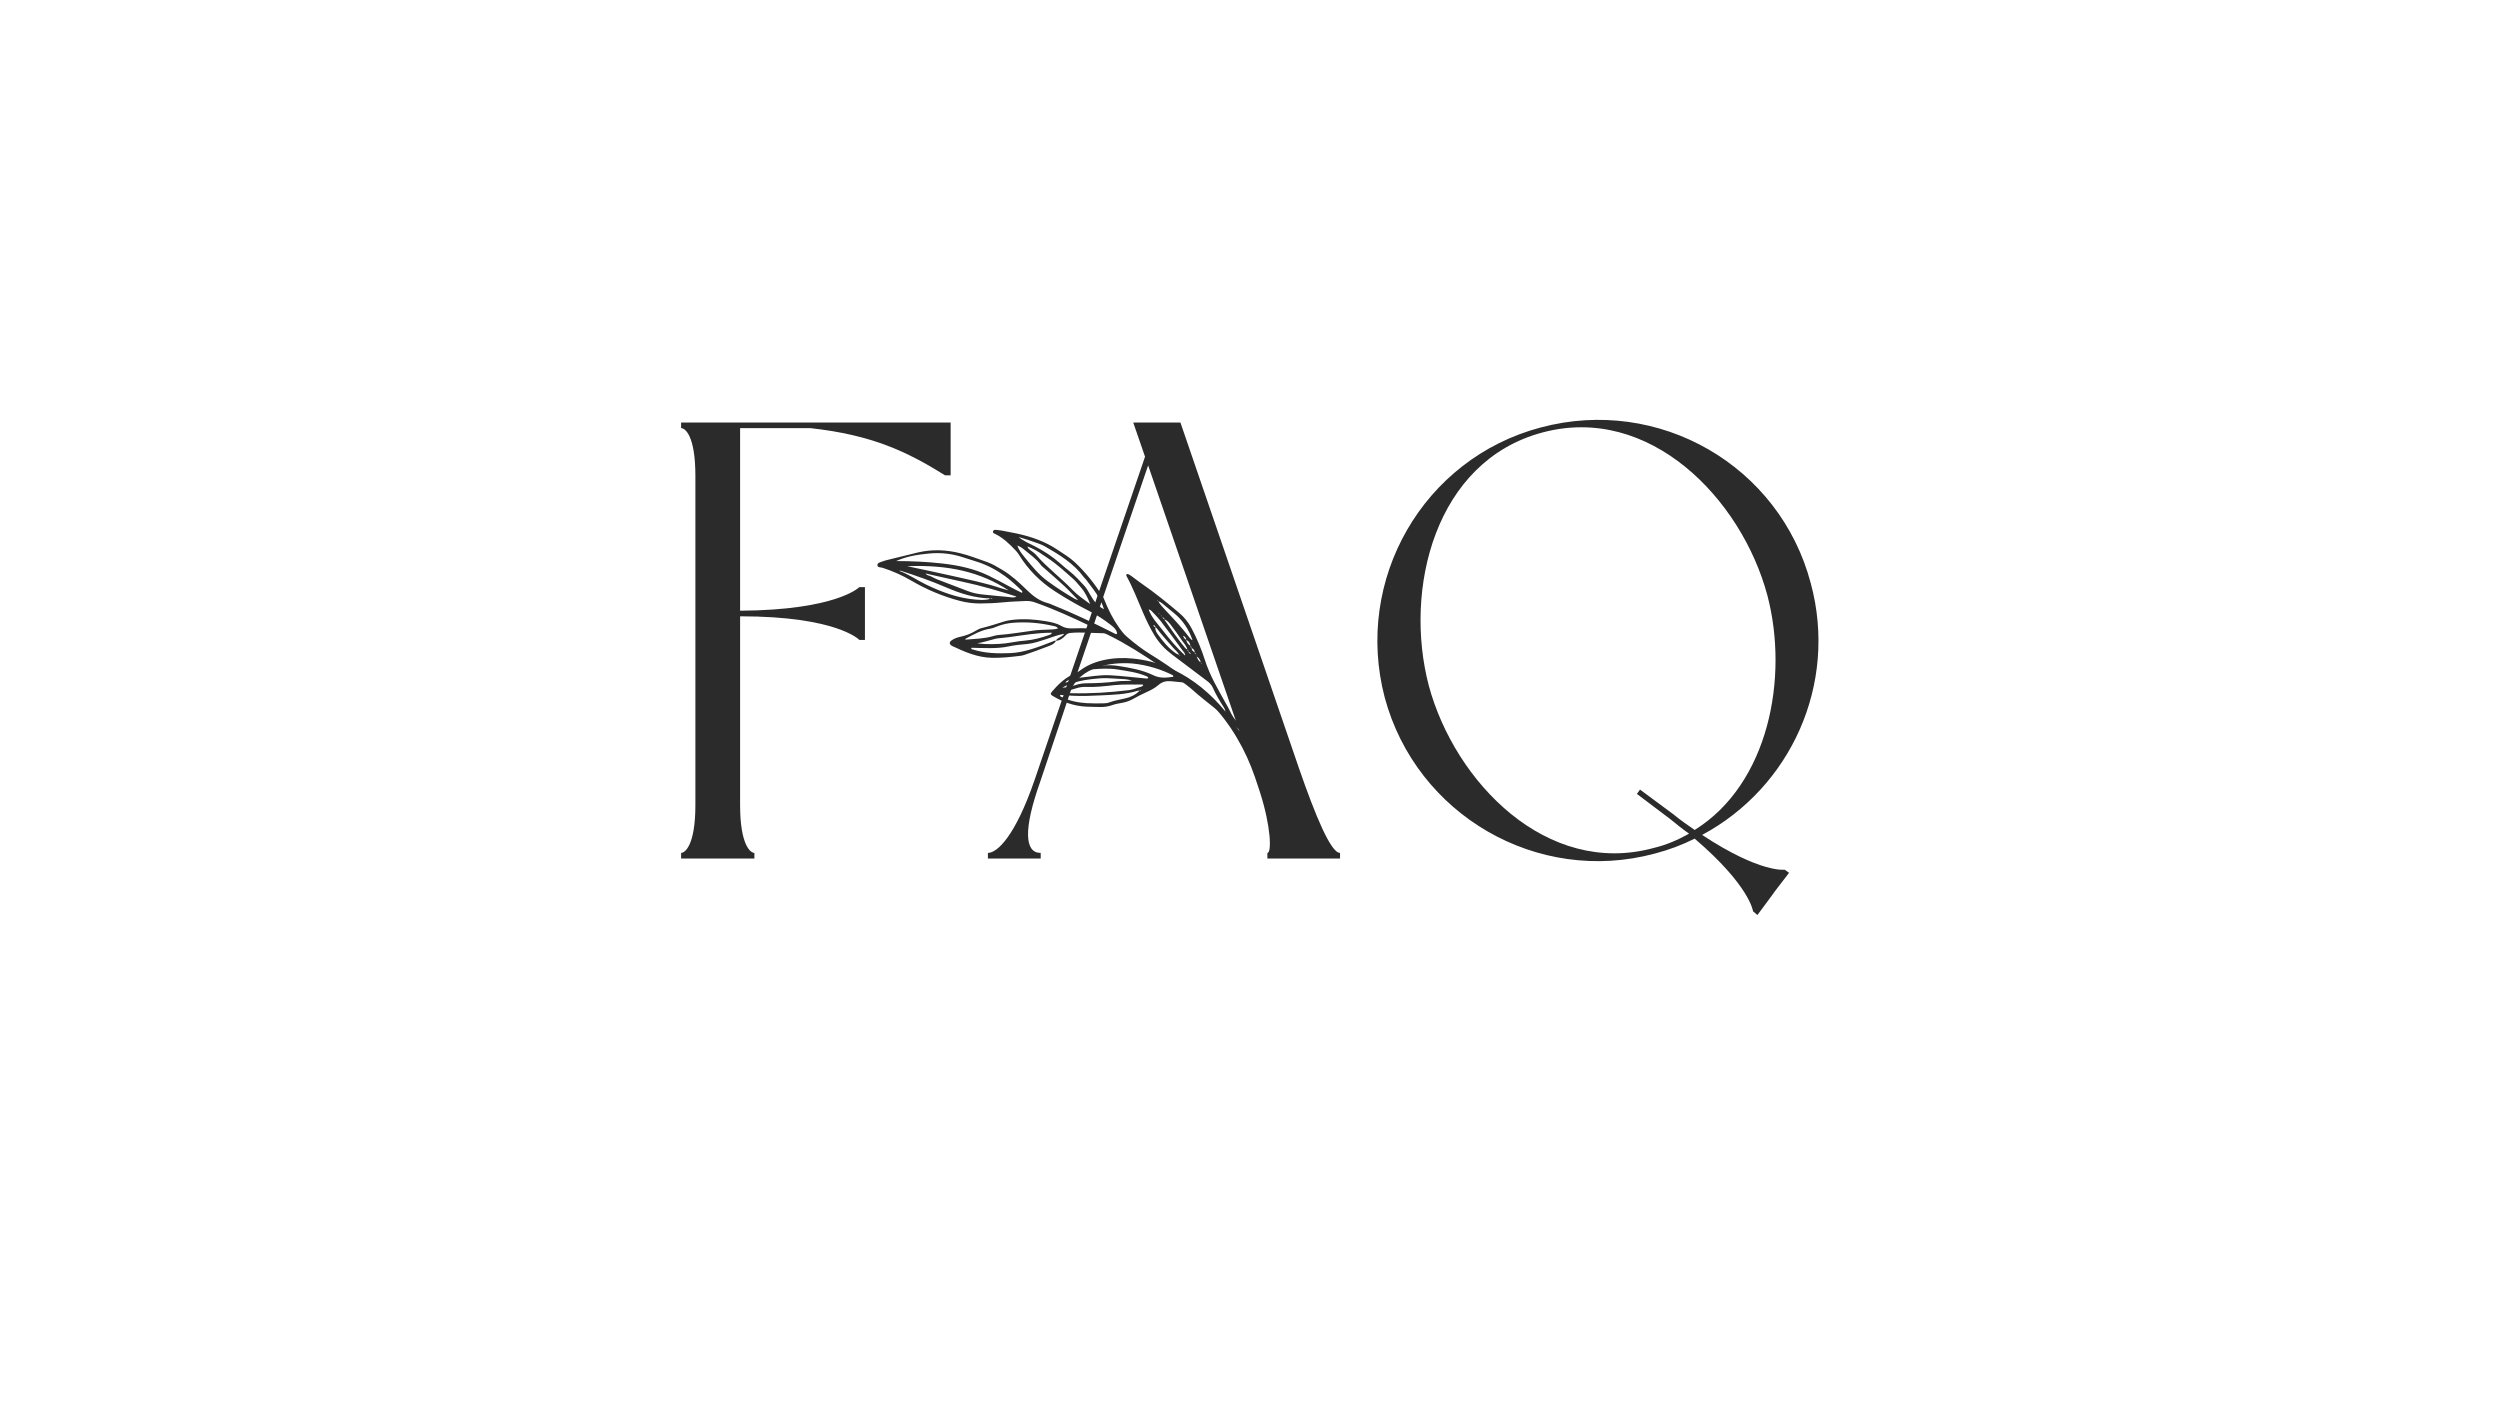 <svg xmlns="http://www.w3.org/2000/svg" xmlns:xlink="http://www.w3.org/1999/xlink" width="1640" zoomAndPan="magnify" viewBox="0 0 1230 693" height="924" preserveAspectRatio="xMidYMid meet" version="1.0"><defs><g/><clipPath id="8d6b3a8733"><path d="M 431 260 L 632 260 L 632 380 L 431 380 Z M 431 260 " clip-rule="nonzero"/></clipPath><clipPath id="569246e18a"><path d="M 423.246 359.16 L 433.766 254.84 L 641.66 275.805 L 631.141 380.125 Z M 423.246 359.16 " clip-rule="nonzero"/></clipPath><clipPath id="ae5a23ff2f"><path d="M 423.246 359.16 L 433.766 254.84 L 641.66 275.805 L 631.141 380.125 Z M 423.246 359.16 " clip-rule="nonzero"/></clipPath></defs><g fill="#2b2b2b" fill-opacity="1"><g transform="translate(325.937, 422.39)"><g><path d="M 45.223 -2.75 C 43.391 -2.75 38.195 -6.418 38.195 -26.277 L 38.195 -119.168 C 85.863 -119.168 96.863 -107.559 96.863 -107.559 L 99.613 -107.559 L 99.613 -133.531 L 96.863 -133.531 C 96.863 -133.531 85.863 -122.223 38.195 -121.918 L 38.195 -211.754 L 72.723 -211.754 C 103.277 -208.391 120.391 -200.141 139.031 -188.531 L 141.781 -188.531 L 141.781 -214.504 L 9.168 -214.504 L 9.168 -211.754 C 11 -211.754 16.195 -208.391 16.195 -188.223 L 16.195 -26.277 C 16.195 -6.418 11 -2.75 9.168 -2.75 L 9.168 0 L 45.223 0 Z M 45.223 -2.75 "/></g></g></g><g fill="#2b2b2b" fill-opacity="1"><g transform="translate(476.883, 422.39)"><g><path d="M 143 -32.695 C 148.5 -15.582 148.809 -2.75 146.668 -2.75 L 146.668 0 L 182.418 0 L 182.418 -2.75 C 177.836 -2.75 170.195 -21.391 162.25 -44.305 L 103.891 -214.504 L 80.668 -214.504 L 86.473 -197.695 L 32.082 -38.5 C 22.613 -11 13.75 -2.75 9.168 -2.75 L 9.168 0 L 35.141 0 L 35.141 -2.75 C 27.195 -2.75 26.582 -14.359 34.832 -37.582 L 49.805 -82.195 C 54.082 -94.113 69.363 -96.863 80.363 -95.945 C 110.309 -92.891 131.391 -66.918 140.559 -40.027 Z M 88 -193.418 L 132.918 -62.641 C 121.309 -81.277 103.277 -96.25 80.363 -98.391 C 71.5 -99.309 60.195 -97.777 53.168 -91.363 Z M 88 -193.418 "/></g></g></g><g fill="#2b2b2b" fill-opacity="1"><g transform="translate(668.468, 422.39)"><g><path d="M 196.168 27.805 L 203.195 18.332 L 204.723 16.195 L 211.754 7.027 L 209.613 5.5 C 209.613 5.5 197.695 7.332 168.973 -11.609 C 212.363 -34.832 235.891 -85.555 222.445 -135.363 C 207.168 -193.418 147.586 -227.641 89.527 -212.059 C 31.777 -196.781 -2.445 -137.195 12.832 -79.141 C 28.418 -21.391 88 13.141 145.75 -2.445 C 152.781 -4.277 159.195 -6.723 165.309 -9.777 C 192.504 13.445 194.031 25.973 194.031 25.973 Z M 162.559 -12.223 C 157.059 -9.168 151.559 -6.723 145.141 -5.195 C 92.586 9.168 47.363 -37.582 34.527 -84.945 C 22 -132.613 37.582 -195.559 90.445 -209.613 C 143 -223.668 188.223 -177.223 201.059 -129.559 C 211.754 -88.918 201.668 -36.668 165.309 -14.055 C 162.25 -16.195 158.586 -18.641 154.918 -21.695 L 138.418 -33.918 L 136.891 -31.777 L 153.086 -19.555 C 156.445 -16.805 159.5 -14.359 162.559 -12.223 Z M 162.559 -12.223 "/></g></g></g><g clip-path="url(#8d6b3a8733)"><g clip-path="url(#569246e18a)"><g clip-path="url(#ae5a23ff2f)"><path fill="#2b2b2b" d="M 523.613 311.812 C 520.336 312.348 517.535 313.57 514.664 314.477 C 511.703 315.41 508.77 316.484 505.684 316.82 C 502.602 317.148 499.508 317.332 496.469 318 C 493.426 318.668 490.328 318.852 487.227 318.875 C 484.141 318.898 481.055 318.77 477.957 318.707 C 477.645 319.551 478.395 319.469 478.746 319.578 C 484.75 321.477 490.906 321.586 497.141 321.328 C 503.898 321.047 510.875 318.363 517.816 315.648 C 518.383 315.426 518.902 315.043 519.57 315.223 C 518.652 317.09 516.727 317.559 515.059 318.227 C 511.488 319.66 507.836 320.875 504.199 322.152 C 503.5 322.398 502.762 322.578 502.027 322.664 C 497.355 323.234 492.715 323.762 487.941 323.641 C 480.84 323.457 474.664 320.754 468.477 317.836 C 468.363 317.781 468.262 317.711 468.156 317.645 C 466.977 316.879 467.008 315.871 468.23 315.016 C 469.582 314.066 471.121 313.586 472.703 313.238 C 475.277 312.672 477.688 311.77 479.945 310.387 C 480.887 309.809 481.922 309.273 482.984 309.016 C 486.734 308.113 490.383 306.898 494.059 305.758 C 495.473 305.316 496.973 305.09 498.449 304.934 C 503.797 304.367 509.129 304.723 514.406 305.605 C 517.086 306.055 519.801 306.594 522.211 307.988 C 523.891 308.965 525.688 309.25 527.586 309.16 C 530.566 309.016 533.547 309.047 536.52 309.301 C 536.891 309.336 537.266 309.301 537.27 308.777 C 537.129 308.586 537.031 308.312 536.848 308.223 C 527.762 303.898 518.633 299.68 509.113 296.352 C 507.684 295.852 506.242 295.625 504.727 295.691 C 500.879 295.875 497.039 295.992 493.199 296.379 C 489.625 296.742 486.012 296.887 482.414 296.906 C 478.93 296.93 475.461 296.492 472.09 295.594 C 463.758 293.379 455.883 290.078 448.441 285.711 C 443.938 283.07 439.18 280.945 434.199 279.348 C 433.309 279.062 431.832 279.305 431.699 278.191 C 431.539 276.836 433.055 276.672 434.043 276.281 C 434.961 275.918 435.93 275.652 436.898 275.426 C 441.855 274.277 446.762 272.922 451.727 271.781 C 458.699 270.176 465.574 270.484 472.379 272.164 C 476.824 273.258 481.129 274.957 485.473 276.457 C 488.184 277.402 490.625 278.898 493.086 280.355 C 497.609 283.047 501.441 286.59 505.16 290.234 C 508.227 293.25 511.512 295.773 515.785 296.801 C 516.379 296.941 516.941 297.238 517.52 297.473 C 528.016 301.691 538.219 306.543 548.297 311.656 C 548.684 311.855 549.109 312.227 549.641 311.734 C 549.375 309.727 547.902 308.535 546.445 307.414 C 543.102 304.836 539.586 302.496 535.809 300.582 C 530.047 297.66 524.469 294.438 519.035 290.926 C 511.715 286.188 505.766 280.188 501.223 272.77 C 500.773 272.031 500.195 271.363 499.598 270.738 C 496.68 267.684 493.695 264.707 489.828 262.801 C 489.262 262.52 488.211 262.273 488.613 261.301 C 488.957 260.484 489.871 260.684 490.605 260.75 C 491.348 260.816 492.09 260.898 492.82 261.035 C 495.266 261.492 497.707 261.938 500.137 262.461 C 507.355 264.008 514.254 266.406 520.418 270.57 C 523.195 272.441 526.137 274.168 528.582 276.418 C 534.074 281.477 538.688 287.32 542.66 293.652 C 542.926 294.07 543.113 294.539 543.297 294.996 C 545.254 299.949 547.633 304.672 550.742 309.027 C 551.828 310.555 552.961 311.996 554.383 313.227 C 558.047 316.402 561.859 319.363 565.992 321.91 C 576.91 328.633 587.172 336.207 596.484 345.043 C 598.348 346.812 600.367 348.418 602.887 350.176 C 602.75 349.094 602.473 348.594 602.156 348.094 C 600.164 344.949 598.211 341.785 596.723 338.363 C 596.055 336.832 594.895 335.777 593.566 334.793 C 587.895 330.566 582.297 326.246 576.625 322.016 C 573.191 319.453 570.293 316.344 568.094 312.758 C 565.832 309.074 563.969 305.113 562.25 301.137 C 559.652 295.125 557.332 288.992 554.152 283.246 C 554.07 283.094 554.145 282.746 554.273 282.605 C 554.406 282.461 554.75 282.34 554.91 282.41 C 555.469 282.66 556.023 282.945 556.52 283.305 C 558.23 284.543 559.871 285.871 561.605 287.066 C 568.059 291.508 574.113 296.449 580.098 301.484 C 582.688 303.66 584.758 306.258 586.332 309.281 C 588.93 314.246 591.121 319.406 592.805 324.703 C 595.234 332.359 599.281 339.16 603.125 346.086 C 603.785 347.277 604.48 348.434 605.062 349.676 C 606.168 352.035 607.504 354.281 609.613 355.934 C 616.176 361.09 621.926 367.094 627.625 373.152 C 628.73 374.328 629.746 375.582 630.727 376.859 C 631.371 377.699 631.055 378.816 630.098 379.402 C 629.344 379.859 628.672 379.629 628.113 379.023 C 627.777 378.656 627.492 378.25 627.176 377.871 C 621.297 370.805 615.027 364.102 608.344 357.793 C 605.371 354.98 602.344 352.211 599.168 349.633 C 594.836 346.113 590.363 342.758 586.238 338.988 C 585.23 338.074 584.098 337.293 583.023 336.453 C 582.535 336.07 582.027 335.734 581.371 335.672 C 579.52 335.504 577.676 335.273 575.82 335.137 C 573.625 334.969 571.645 335.531 569.965 337.012 C 568.074 338.672 565.836 339.734 563.57 340.773 C 561.652 341.656 559.754 342.59 557.93 343.641 C 556.07 344.715 554.137 345.445 552.027 345.805 C 550.441 346.078 548.824 346.352 547.316 346.891 C 545.285 347.617 543.234 347.906 541.105 347.848 C 538.871 347.785 536.633 347.785 534.402 347.672 C 528.434 347.375 522.973 345.473 517.906 342.371 C 516.805 341.695 516.707 341.301 517.52 340.344 C 520.352 337.027 523.434 333.977 527.398 332.008 C 529.844 330.789 532.336 329.672 534.832 328.566 C 535.617 328.219 536.48 327.938 537.328 327.848 C 541.527 327.406 545.734 326.961 549.957 327.609 C 555.984 328.539 562 329.578 567.543 332.262 C 570.77 333.824 573.996 333.449 577.27 332.973 C 577.344 332.18 576.859 331.953 576.496 331.699 C 568.457 326.078 560.293 320.648 551.754 315.801 C 549.488 314.516 547.148 313.359 544.816 312.195 C 544.168 311.871 543.422 311.547 542.719 311.539 C 537.383 311.512 532.047 310.898 526.707 311.402 C 525.641 311.504 524.91 311.863 524.188 312.688 C 522.957 314.078 521.457 315.176 519.469 315.273 C 520.246 313.555 522.43 313.598 523.613 311.812 Z M 590.789 325.906 C 590.461 324.633 589.867 323.551 588.621 322.949 C 588.656 322.516 588.523 322.152 588.148 321.902 C 588.32 321.469 588.188 321.152 587.766 320.957 C 587.777 319.828 587.184 319.16 586.148 318.824 C 586.324 318.355 586.105 318.066 585.695 317.867 C 585.602 316.445 584.875 315.441 583.648 314.77 C 583.547 313.715 582.895 313.105 581.984 312.703 C 581.848 312.348 581.707 311.988 581.57 311.629 C 581.188 311.254 580.801 310.879 580.414 310.508 C 580.828 310.871 581.238 311.227 581.652 311.582 C 581.789 311.945 581.922 312.305 582.059 312.66 C 582.316 313.57 582.699 314.383 583.648 314.77 C 583.84 316.145 584.621 317.113 585.758 317.836 C 585.605 318.301 585.805 318.598 586.215 318.793 C 586.316 319.84 586.871 320.539 587.836 320.922 C 587.691 321.348 587.895 321.637 588.219 321.871 C 588.379 322.215 588.543 322.559 588.699 322.898 C 589.227 324.031 589.547 325.309 590.859 325.867 C 590.77 326.285 590.922 326.602 591.281 326.82 L 591.344 326.98 L 591.301 326.859 C 591.133 326.543 590.965 326.223 590.789 325.906 Z M 587.172 315.93 C 587.027 315.617 586.883 315.305 586.734 314.988 C 584.914 309.766 582.055 305.25 577.707 301.742 C 575.879 300.277 574.09 298.77 572.301 297.258 C 571.539 296.613 570.742 296.051 569.773 295.77 C 569.676 295.574 569.582 295.383 569.484 295.191 C 569.086 295.711 569.734 295.543 569.84 295.734 C 570.754 297.492 572.148 298.879 573.48 300.297 C 577.609 304.684 581.734 309.07 585.379 313.875 C 585.754 314.367 586.145 314.836 586.809 314.949 C 586.773 315.348 586.863 315.684 587.242 315.895 C 587.383 316.23 587.531 316.57 587.672 316.906 L 587.73 317.098 L 587.707 316.953 C 587.535 316.609 587.355 316.27 587.172 315.93 Z M 564.309 338.602 C 564.484 338.637 564.422 338.805 564.203 338.715 C 564.203 338.711 564.078 338.75 564.078 338.75 L 564.227 338.73 C 564.469 338.305 563.828 338.504 564.309 338.602 Z M 561.699 339.336 L 561.535 339.262 C 561.238 339.449 560.949 339.648 560.66 339.852 C 560.418 339.832 560.148 339.727 559.93 339.797 C 553.949 341.688 547.754 341.816 541.562 342.133 C 536.859 342.379 532.16 342.543 527.453 342.293 C 525.504 342.188 523.559 342.027 521.625 341.898 C 521.348 342.742 522.047 342.758 522.406 342.938 C 526.238 344.859 530.359 345.695 534.59 345.953 C 537.305 346.117 540.039 346.074 542.762 346.043 C 543.742 346.031 544.785 345.965 545.684 345.625 C 548.254 344.652 550.938 344.211 553.598 343.613 C 556.27 343.012 558.711 341.867 560.648 339.836 C 561.164 339.918 561.402 339.641 561.492 339.18 Z M 566.895 293.078 C 566.914 293.082 566.938 293.082 566.953 293.086 C 566.914 293.285 566.918 293.039 566.895 293.078 Z M 566.875 297.793 C 567.207 298.184 567.527 298.578 567.844 298.969 L 567.918 299.141 L 567.859 299 C 567.512 298.605 567.16 298.207 566.809 297.805 C 566.363 297.43 565.922 297.051 565.48 296.68 L 565.41 296.496 L 565.453 296.637 C 565.93 297.02 566.398 297.406 566.875 297.793 Z M 570.719 302.344 C 571.098 302.746 571.469 303.148 571.844 303.551 C 572.082 304.086 572.434 304.504 572.992 304.719 C 573.008 304.84 572.969 304.996 573.031 305.086 C 576.301 309.75 579.488 314.469 583.137 318.848 C 583.434 319.207 583.918 319.41 584.316 319.691 C 584.164 320.152 584.414 320.434 584.762 320.676 C 584.898 321.34 585.398 321.613 585.988 321.785 L 585.98 322.055 L 585.91 321.824 C 585.738 321.191 585.266 320.898 584.691 320.711 C 584.82 320.258 584.613 319.953 584.25 319.727 C 583.801 317.75 582.34 316.363 581.273 314.762 C 579.719 312.426 578.094 310.137 576.387 307.918 C 575.438 306.68 574.543 305.312 572.934 304.758 C 572.934 303.984 572.281 303.863 571.773 303.594 C 571.688 302.93 571.113 302.711 570.652 302.383 C 570.441 301.762 569.891 301.539 569.379 301.266 L 569.379 301.082 L 569.391 301.207 C 569.824 301.586 570.273 301.965 570.719 302.344 Z M 577.137 318.625 C 574.453 315.414 571.523 312.41 569.051 309.02 C 568.918 308.84 568.633 308.773 568.422 308.656 C 568.555 308.25 568.285 308.023 568.043 307.766 C 567.816 307.527 567.645 307.488 567.523 307.734 C 567.488 307.816 567.523 307.988 567.594 308.051 C 567.844 308.277 568.121 308.473 568.383 308.68 C 568.344 309.988 568.945 311.109 569.652 312.094 C 572.191 315.613 574.922 318.977 578.551 321.465 C 579.051 321.809 579.664 321.984 580.227 322.238 C 580.324 322.426 580.422 322.617 580.52 322.805 C 580.918 322.281 580.281 322.449 580.16 322.273 C 579.535 320.746 578.152 319.832 577.137 318.625 Z M 581.84 320.031 C 578.277 315.172 574.711 310.324 571.043 305.551 C 569.621 303.707 567.941 302.059 566.328 300.375 C 566.023 300.055 565.465 299.984 565.023 299.801 L 565.152 299.617 L 565.102 299.758 C 566.508 303.828 569.531 306.848 572.074 310.141 C 575.465 314.531 579.031 318.801 583.125 322.582 C 583.273 322.684 583.418 322.777 583.566 322.875 C 583.402 322.781 583.23 322.691 583.062 322.598 C 583.227 321.473 582.391 320.781 581.84 320.031 Z M 522.488 338.289 C 524.883 338.352 527.16 337.73 529.391 336.984 C 531.184 336.387 532.977 336.152 534.863 336.16 C 539.953 336.172 545.031 335.832 550.074 335.188 C 552.176 334.922 554.281 335.168 556.918 334.859 C 554.703 334.141 552.918 334.105 551.141 334.012 C 548.914 333.902 546.684 333.723 544.453 333.656 C 543.094 333.613 541.727 333.68 540.367 333.809 C 538.145 334.02 535.914 334.23 533.719 334.602 C 529.797 335.266 526.031 336.449 522.52 338.344 Z M 518.09 311.41 C 518.027 311.379 517.969 311.332 517.906 311.32 C 517.801 311.301 517.691 311.309 517.586 311.305 C 510.605 311.27 503.758 312.469 496.887 313.422 C 495.535 313.609 494.176 313.734 492.824 313.891 C 491.84 314 490.828 314.004 489.875 314.242 C 486.879 314.984 483.945 315.98 480.809 316.52 C 482.125 316.641 483.434 316.832 484.75 316.871 C 489.219 317.016 493.668 316.859 498.082 316.012 C 500.27 315.59 502.496 315.328 504.715 315.137 C 508.707 314.789 512.512 313.723 516.258 312.387 C 516.832 312.184 517.43 311.957 517.543 311.227 C 517.719 311.285 517.906 311.352 518.09 311.41 Z M 487.77 294.602 C 488.086 294.73 488.25 294.668 488.18 294.426 C 488.168 294.379 487.965 294.359 487.855 294.363 C 487.625 294.371 487.391 294.406 487.164 294.422 C 479.598 294.25 472.566 292.043 465.688 289.07 C 458.414 285.918 450.922 283.316 443.383 280.883 C 443.074 280.785 442.73 280.793 442.363 280.867 C 447.078 282.508 451.117 285.434 455.559 287.574 C 463.301 291.312 471.266 294.27 479.918 294.996 C 481.766 295.152 483.625 295.285 485.473 295.004 C 486.059 294.914 486.727 294.961 487.117 294.348 C 487.336 294.434 487.555 294.512 487.77 294.602 Z M 524.07 335.918 L 524.207 335.93 C 526.43 335.148 528.648 334.363 530.871 333.582 C 531.105 333.5 531.348 333.41 531.586 333.387 C 536.387 332.922 541.121 331.969 546.023 332.223 C 552.105 332.535 558.129 333.316 564.184 333.855 C 564.41 333.875 564.648 333.762 564.883 333.711 C 564.984 333.051 564.469 332.879 564.031 332.691 C 559.52 330.777 554.707 330.168 549.922 329.402 C 545.715 328.727 541.504 328.961 537.297 329.328 C 536.555 329.391 535.773 329.441 535.105 329.73 C 531.465 331.301 527.922 333.078 524.598 335.25 C 524.422 335.363 524.375 335.68 524.27 335.898 Z M 503.922 273.934 C 507.43 278.25 510.91 282.648 515.48 285.965 C 519.797 289.098 524.25 292.035 528.883 294.684 C 529.191 294.863 529.566 294.934 530.449 295.238 C 527.961 292.699 525.926 290.457 523.715 288.402 C 520.539 285.449 517.242 282.629 514 279.746 C 513.352 279.168 512.613 278.652 512.109 277.965 C 509.805 274.805 506.562 272.68 503.637 270.207 C 502.664 269.391 501.598 268.801 500.422 268.379 C 500.297 268.285 500.172 268.191 500.043 268.098 C 500.098 268.16 500.133 268.246 500.203 268.281 C 500.281 268.32 500.387 268.328 500.48 268.348 C 501.195 270.465 502.574 272.277 503.922 273.934 Z M 500.188 293.508 C 491.539 290.801 482.871 288.191 473.996 286.305 C 467.809 284.988 461.652 283.559 455.398 282.164 C 456.055 283.215 457.203 283.133 458.062 283.598 C 459.043 284.121 460.043 284.645 461.078 285.047 C 466.172 287.023 471.27 288.98 476.383 290.895 C 478.719 291.77 481.148 292.27 483.633 292.508 C 487.832 292.906 492.02 293.375 496.223 293.727 C 497.527 293.84 498.906 294.32 500.156 293.441 C 500.145 293.473 500.312 293.43 500.188 293.508 Z M 534.418 285.277 C 534.051 284.785 533.543 284.391 533.18 283.895 C 528.199 277.125 521.188 272.922 514.098 268.82 C 513.141 268.266 512.094 267.832 511.047 267.457 C 507.789 266.281 504.508 265.16 501.152 264.207 C 503.605 266.27 506.547 267.445 509.328 268.887 C 513.625 271.117 517.672 273.719 521.309 276.934 C 522.887 278.324 524.488 279.699 526.141 280.996 C 528.793 283.062 531.023 285.559 533.309 287.992 C 534.582 289.348 535.457 290.992 536.383 292.609 C 538.039 295.516 539.969 298.238 543.148 299.738 L 543.188 299.93 L 543.176 299.797 C 541.543 294.188 537.816 289.828 534.418 285.277 Z M 474.781 314.719 C 479.344 314.34 483.945 314.285 488.395 313.027 C 489.348 312.758 490.32 312.473 491.297 312.41 C 497.25 312 503.113 310.91 509.016 310.16 C 511.223 309.883 513.469 309.895 515.695 309.77 C 517.266 309.68 518.863 309.738 520.574 309.191 C 519.922 308.191 519.012 308.148 518.262 307.973 C 511.688 306.453 505.043 305.863 498.309 306.418 C 495.695 306.637 493.164 307.203 490.715 308.156 C 489.559 308.605 488.391 309.117 487.184 309.305 C 482.785 309.992 479.016 312.145 475.191 314.191 C 475.016 314.285 474.941 314.582 474.824 314.785 C 474.812 314.762 474.797 314.742 474.781 314.719 Z M 440.742 276.055 L 440.852 276.039 C 448.41 276.055 455.949 276.375 463.457 277.223 C 471.367 278.117 479.133 279.715 486.363 283.207 C 490.043 284.984 493.645 286.918 497.234 288.867 C 499.066 289.867 500.914 290.801 502.898 291.727 C 502.902 291.234 502.996 290.918 502.891 290.812 C 500.234 288.219 497.539 285.672 494.516 283.492 C 490.164 280.348 485.492 277.855 480.344 276.273 C 478.211 275.617 476.082 274.949 473.965 274.242 C 468.477 272.398 462.766 271.781 457.086 272.332 C 451.582 272.863 446.039 273.691 440.902 276.043 Z M 467.371 283.098 C 475.953 285.051 484.605 286.734 492.969 289.555 C 493.898 289.863 494.859 290.082 496.258 290.473 C 482.395 281.367 466.551 277.777 446.305 278.57 C 453.324 280.07 460.363 281.5 467.371 283.098 Z M 506.914 270.672 C 507.883 271.438 508.977 272.109 509.773 273.027 C 515.219 279.309 521.941 284.266 527.68 290.254 C 530.215 292.898 533.328 295 536.363 297.195 C 535.191 294.133 533.84 291.23 531.629 288.801 C 530.465 287.516 529.43 286.086 528.145 284.949 C 524.07 281.352 520.094 277.617 515.527 274.617 C 512.844 272.852 510.289 270.875 507.297 269.609 C 506.734 269.375 506.176 269.133 505.527 268.855 C 505.707 269.82 506.34 270.215 506.914 270.672 Z M 526.73 341.051 C 536.281 341.316 545.785 340.734 555.262 339.566 C 557.129 339.336 558.871 338.699 560.621 338.086 C 561.281 337.855 562.105 337.863 562.461 337.07 C 562.379 336.965 562.297 336.781 562.223 336.781 C 557.535 336.906 552.859 336.582 548.145 337.094 C 543.613 337.586 539.043 338.148 534.449 337.961 C 532.691 337.887 531.008 338.133 529.336 338.695 C 527.723 339.238 526.055 339.613 524.34 340.082 C 525 341.152 525.93 341.031 526.73 341.051 Z M 526.73 341.051 " fill-opacity="1" fill-rule="nonzero"/></g></g></g></svg>